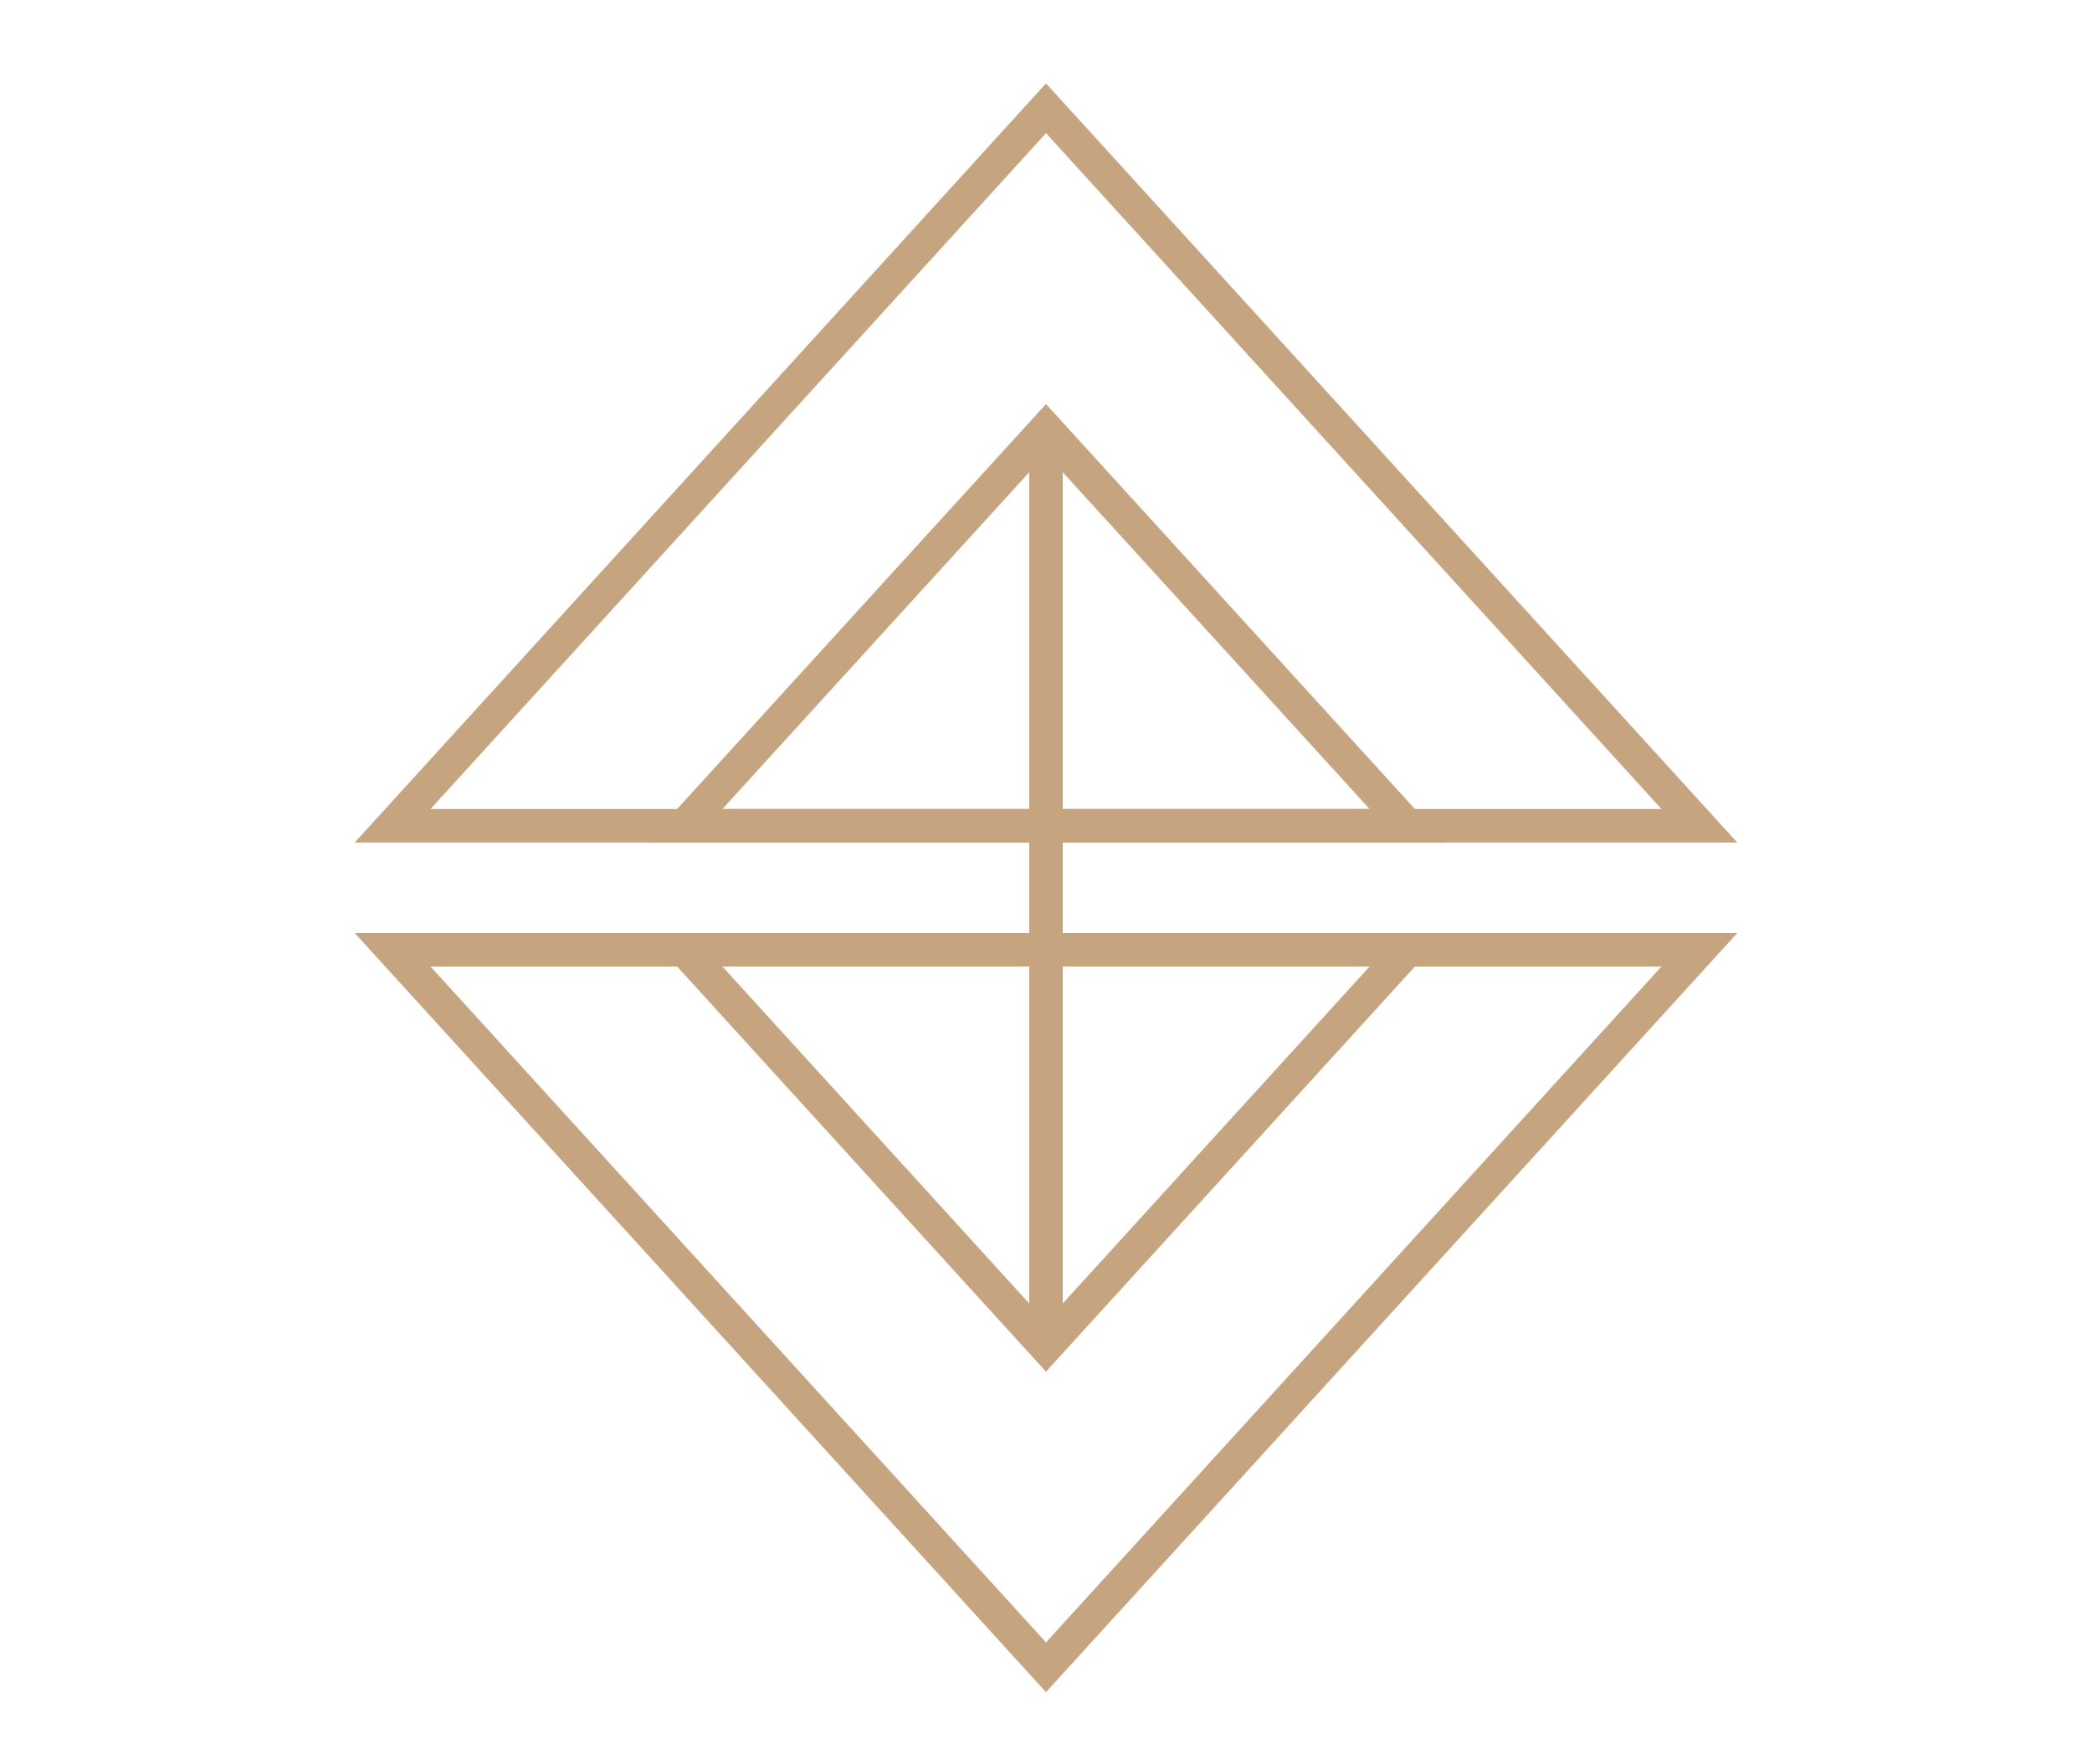 <svg id="Layer_1" data-name="Layer 1" xmlns="http://www.w3.org/2000/svg" viewBox="0 0 125 105.4"><defs><style>.cls-1{fill:none;stroke:#c5a47f;stroke-miterlimit:10;stroke-width:2px;}</style></defs><polygon class="cls-1" points="62.5 6.47 23.46 49.34 101.54 49.34 62.5 6.47"/><polygon class="cls-1" points="62.5 99.62 101.54 56.75 23.46 56.75 62.5 99.62"/><polygon class="cls-1" points="62.5 25.63 40.9 49.34 84.1 49.34 62.5 25.63"/><polygon class="cls-1" points="62.5 80.47 84.1 56.75 40.9 56.75 62.5 80.47"/><line class="cls-1" x1="62.5" y1="25.63" x2="62.5" y2="80.47"/></svg>